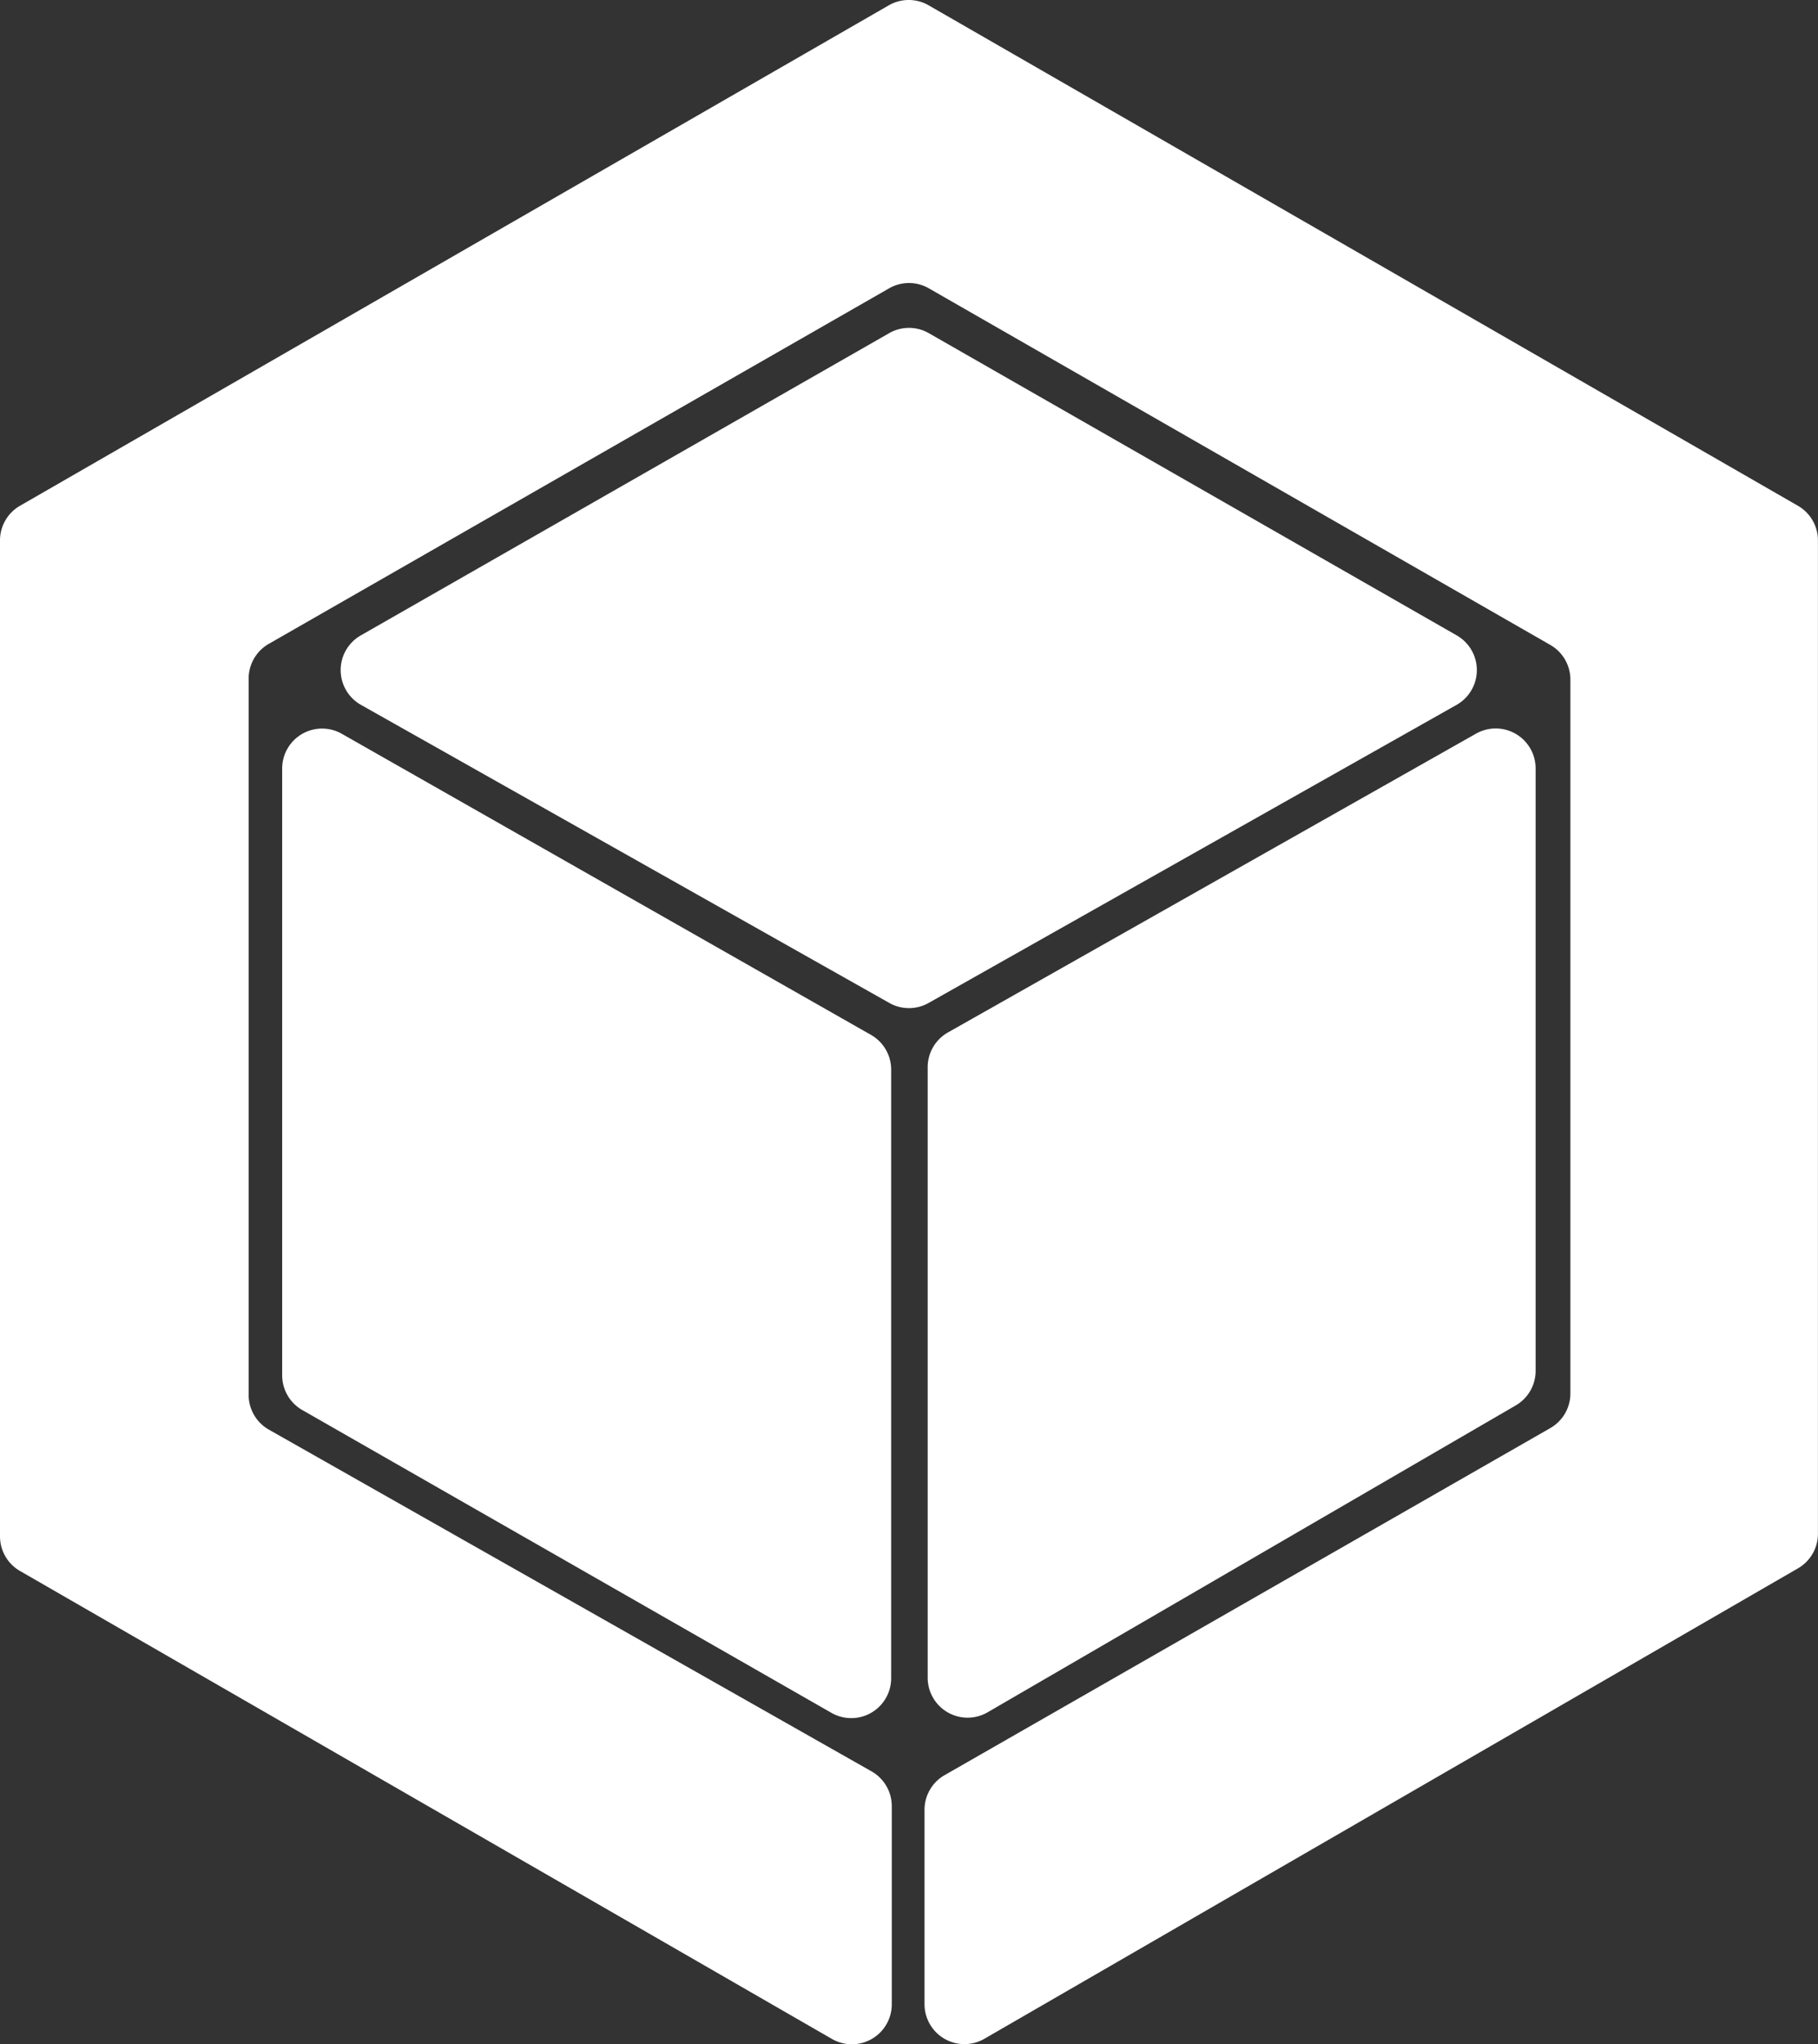 <svg id="Слой_1" data-name="Слой 1" xmlns="http://www.w3.org/2000/svg" viewBox="0 0 844.91 949.49"><rect x="0" y="0" width="844.91" height="949.49" fill="#333333" stroke="none"/><defs><style>.cls-1{fill:#fff;}</style></defs><path class="cls-1" d="M492,864.17v92a18.55,18.55,0,0,1-27.81,16.08L86.84,754.9a18.55,18.55,0,0,1-9.29-16.08V276.25a18.55,18.55,0,0,1,9.29-16.08L490.62,27.73a18.54,18.54,0,0,1,18.51,0l404,232.44a18.53,18.53,0,0,1,9.3,16.08V737.62a18.54,18.54,0,0,1-9.27,16.06L535.06,972.17a18.55,18.55,0,0,1-27.84-16.06V865.83a18.53,18.53,0,0,1,9.34-16.1L798.05,688.54a18.54,18.54,0,0,0,9.33-16.1V340.9a18.52,18.52,0,0,0-9.32-16.09L509.22,159.17a18.55,18.55,0,0,0-18.45,0L202.44,324.32a18.56,18.56,0,0,0-9.33,16.1v332.7a18.54,18.54,0,0,0,9.4,16.14L482.64,848A18.55,18.55,0,0,1,492,864.17Z" transform="translate(-77.55 -25.26)"/><path class="cls-1" d="M245.32,352.65,490.88,491.09a18.56,18.56,0,0,0,18.23,0L754.47,352.65a18.56,18.56,0,0,0,.1-32.27L509.21,180a18.52,18.52,0,0,0-18.42,0L245.22,320.38A18.55,18.55,0,0,0,245.32,352.65Z" transform="translate(-77.55 -25.26)"/><path class="cls-1" d="M236.42,366.08,482.33,505.91A18.57,18.57,0,0,1,491.72,522V804.72A18.55,18.55,0,0,1,464,820.82L218,680.14A18.58,18.58,0,0,1,208.69,664V382.2A18.55,18.55,0,0,1,236.42,366.08Z" transform="translate(-77.55 -25.26)"/><path class="cls-1" d="M518.11,504.78,763.54,366a18.56,18.56,0,0,1,27.69,16.15V662A18.56,18.56,0,0,1,782,678L536.56,820.53a18.55,18.55,0,0,1-27.87-16V520.93A18.55,18.55,0,0,1,518.11,504.78Z" transform="translate(-77.55 -25.26)"/></svg>